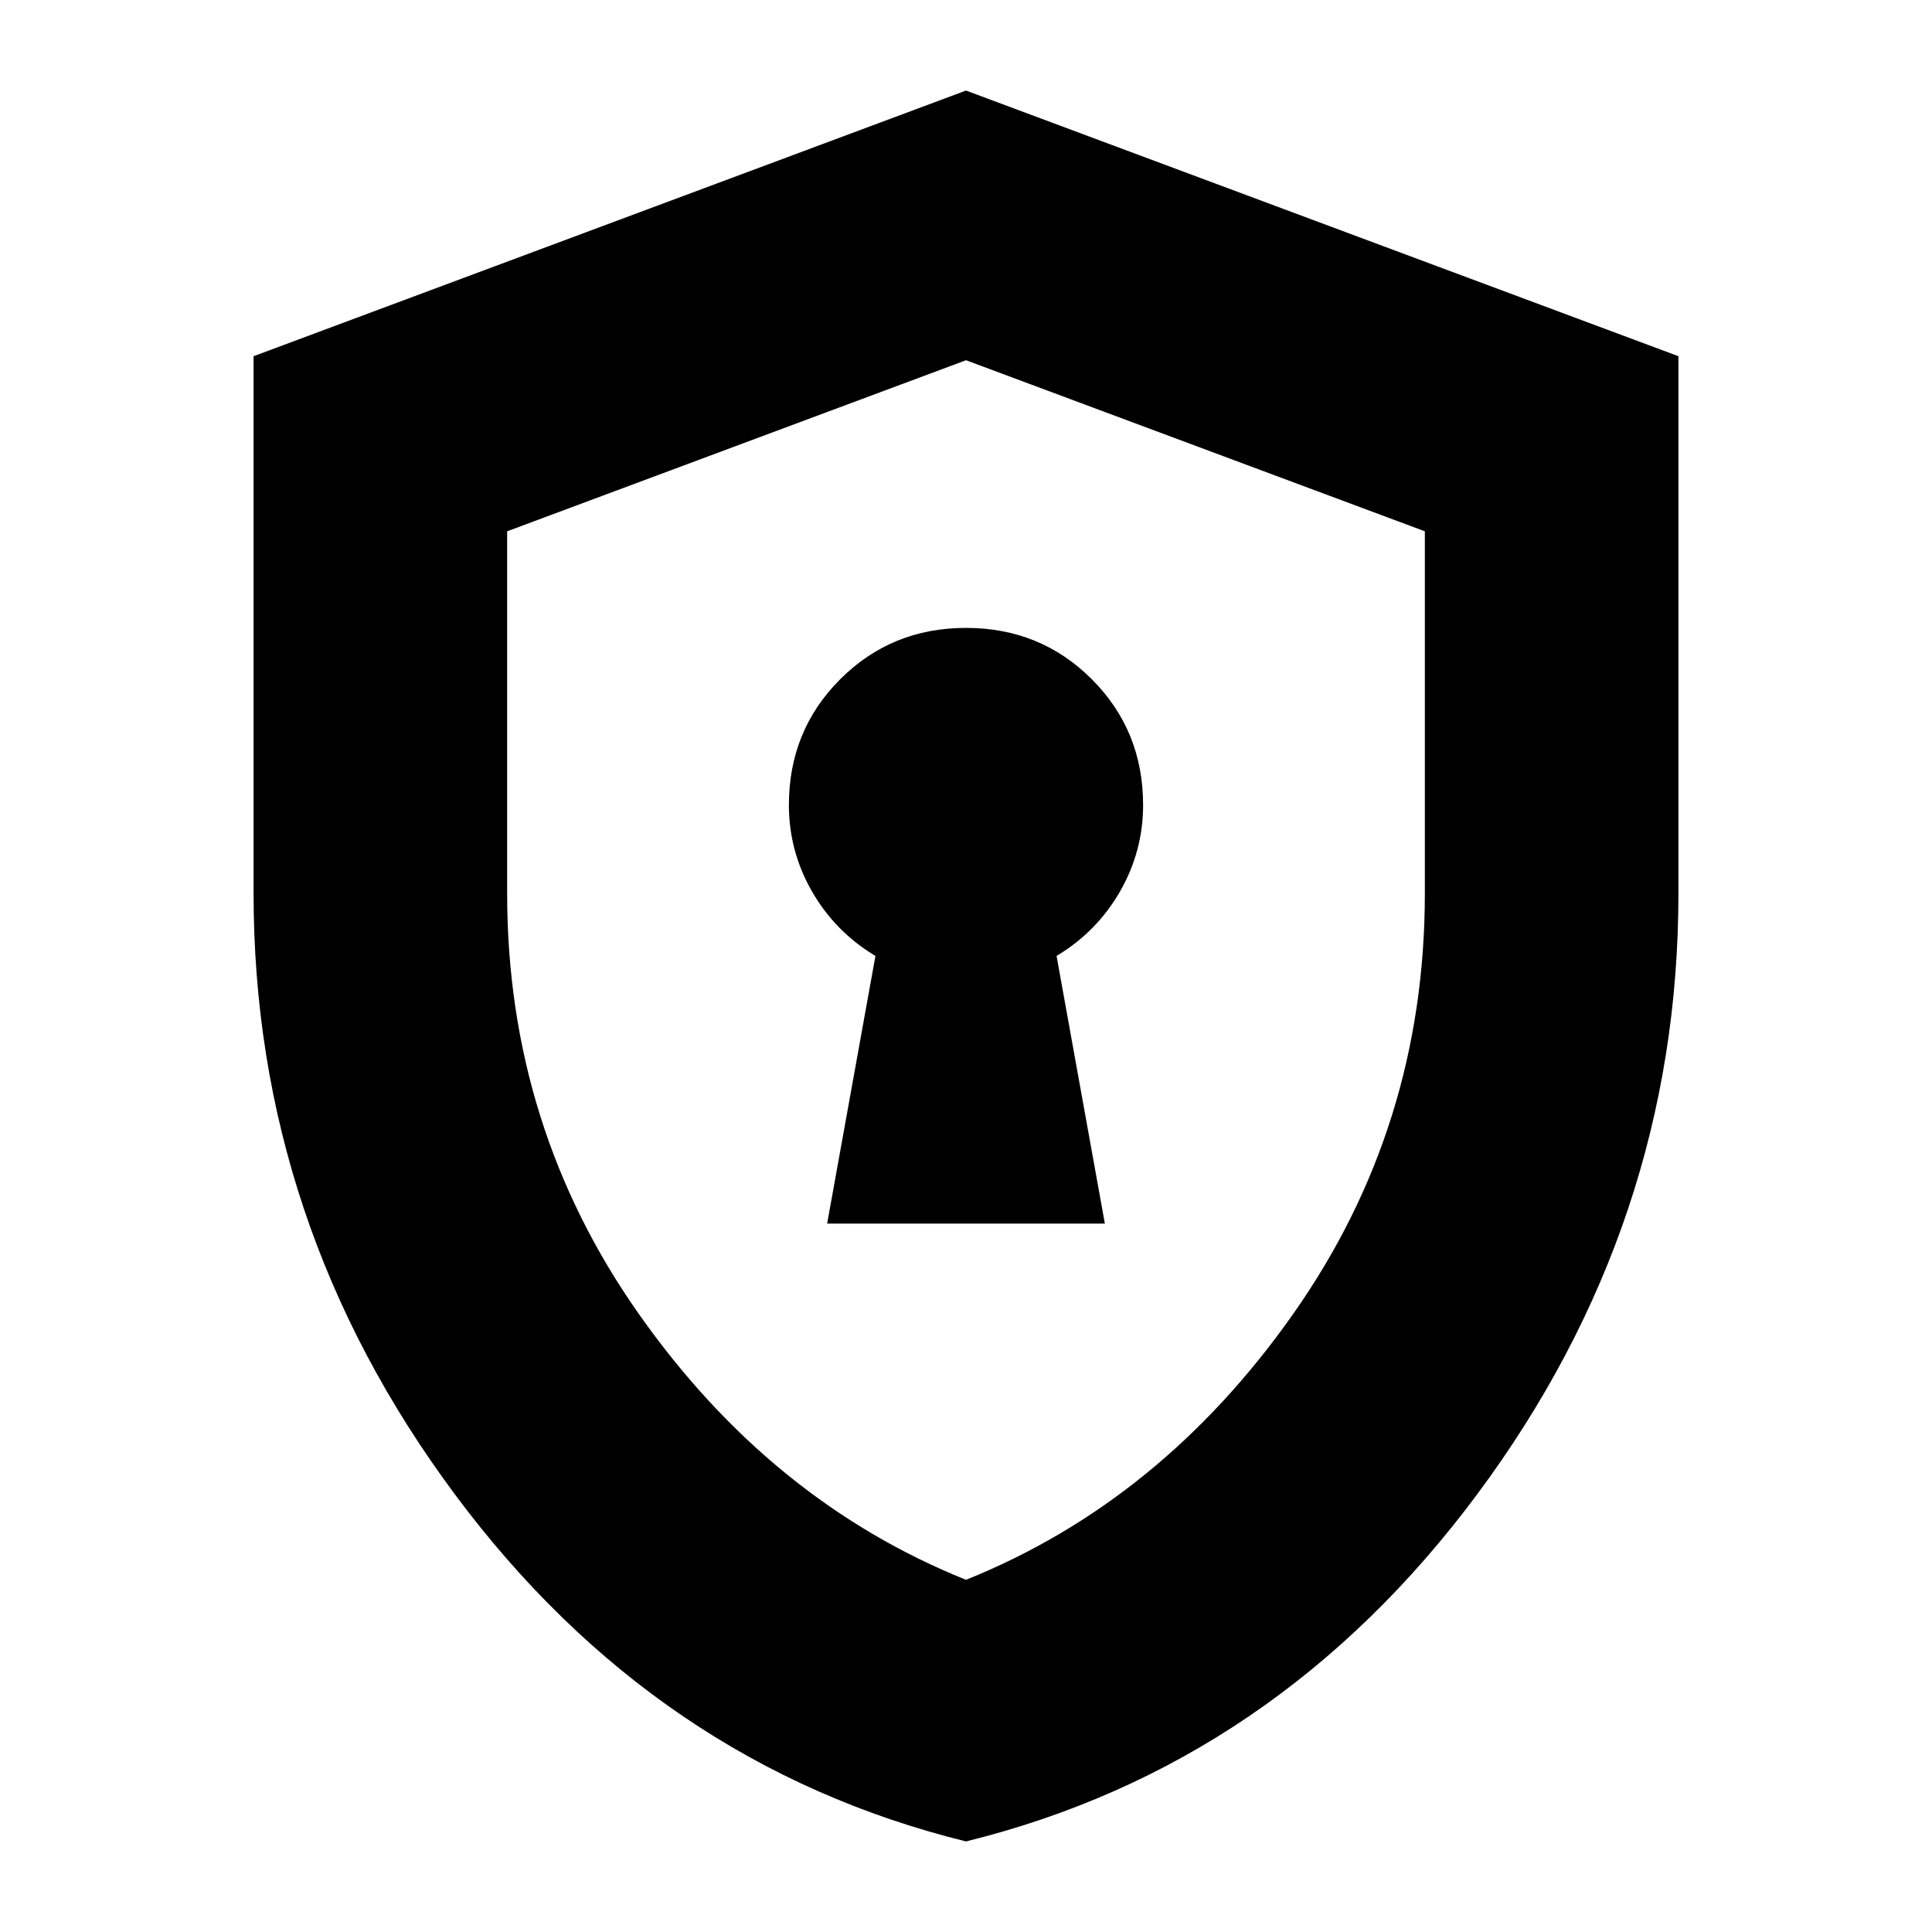 <svg xmlns="http://www.w3.org/2000/svg" height="24" viewBox="0 -960 960 960" width="24"><path d="M411-352h138l-24-133q20-12 31.5-32t11.5-43q0-37-25.5-62.5T480-648q-37 0-62.5 25.5T392-560q0 23 11.5 43t31.5 32l-24 133Zm69 307Q326-83 226-217.5T126-516v-267l354-132 354 132v267q0 164-100 298.5T480-45Zm0-130q97-39 162.5-132T708-516v-180l-228-85-228 85v180q0 116 65.5 209T480-175Zm0-303Z"/></svg>